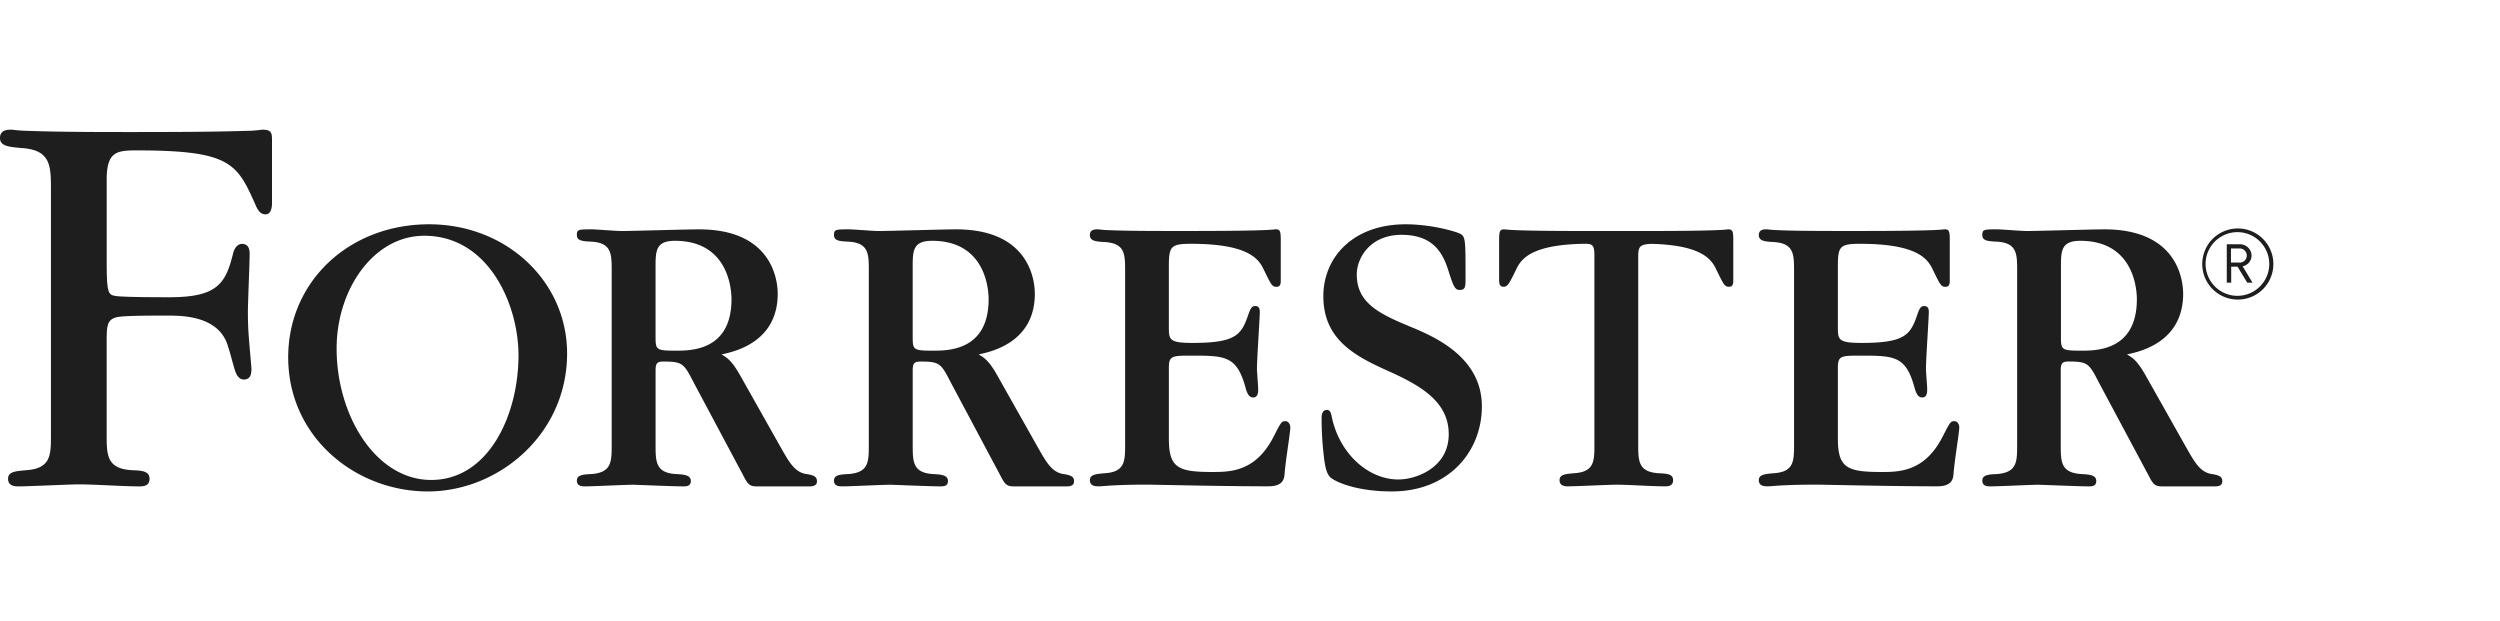 <svg xmlns="http://www.w3.org/2000/svg" width="161" height="40" fill="none" viewBox="0 0 161 40">
  <path fill="#1E1E1E" d="M144.115 19.293a2.29 2.29 0 1 1 0-4.58 2.29 2.29 0 0 1 0 4.58Zm0-4.343a2.054 2.054 0 0 0-1.912 1.248 2.053 2.053 0 0 0 .429 2.243 2.047 2.047 0 0 0 2.237.456A2.056 2.056 0 0 0 146.141 17a2.054 2.054 0 0 0-2.026-2.05Zm.609 3.255-.626-1.03h-.409v1.03h-.285v-2.474h.811a.743.743 0 0 1 .546.198.738.738 0 0 1 .24.53.71.71 0 0 1-.576.69l.638 1.056h-.339Zm-.551-2.203h-.499v.906h.499a.456.456 0 1 0 0-.903v-.003Zm-32.867-1.232c-.077 0-.102.025-.793.052-.691.028-2.055.055-4.777.055h-3.305c-2.722 0-4.067-.025-4.778-.055-.71-.03-.716-.052-.793-.052-.317 0-.317.212-.317.818v2.43c0 .132 0 .449.265.449.264 0 .341-.107.818-1.083.31-.676.933-1.654 4.523-1.686.371.012.529.097.529.683v12.274c0 1.03 0 1.746-1.323 1.821-.553.052-.92.08-.92.449 0 .37.342.394.554.394.499 0 2.639-.105 3.088-.105.873 0 2.245.105 3.116.105.212 0 .554 0 .554-.394s-.37-.424-.926-.449c-1.32-.08-1.32-.793-1.32-1.873V16.566c0-.686.085-.83.856-.863 3.288.09 3.884 1.025 4.184 1.681.476.976.528 1.083.818 1.083.289 0 .264-.317.264-.449v-2.432c0-.604 0-.816-.317-.816ZM82.771 27.123c-.25 0-.29.105-.766 1.028-1.16 2.245-2.797 2.245-3.96 2.245-2.217 0-2.77-.29-2.77-2.165v-4.538c0-.79.209-.79 1.476-.79 2.165 0 2.906.024 3.46 2.06.132.499.29.634.5.634.316 0 .316-.37.316-.53 0-.211-.08-1.134-.08-1.319 0-.581.185-3.3.185-3.667 0-.29-.133-.372-.29-.372-.157 0-.264.055-.396.397-.477 1.4-.711 1.978-3.642 1.978-1.53 0-1.53-.212-1.53-1.055v-3.832c0-1.32.105-1.496 1.425-1.496 3.742 0 4.38.997 4.7 1.688.476.976.528 1.083.818 1.083.29 0 .264-.317.264-.449v-2.437c0-.606 0-.819-.316-.819-.08 0-.105.026-.791.053s-2.06.055-4.777.055h-1.26c-2.245 0-3.38-.025-3.96-.055a5.968 5.968 0 0 1-.66-.053c-.185 0-.53 0-.53.372s.373.422.951.447c1.32.08 1.32.79 1.32 1.873v11.144c0 1.082 0 1.796-1.32 1.873-.553.052-.95.08-.95.449 0 .37.344.394.554.394.21 0 .396-.027.82-.052a36.233 36.233 0 0 1 2.166-.053h.314c.16 0 1.4.025 2.906.053 1.507.027 3.378.052 4.723.052.768 0 1.03-.29 1.055-.793.08-.976.371-2.667.371-3.009-.01-.154-.087-.394-.326-.394Zm43.084 0c-.25 0-.29.105-.766 1.028-1.16 2.245-2.796 2.245-3.959 2.245-2.218 0-2.771-.29-2.771-2.165v-4.538c0-.79.209-.79 1.476-.79 2.166 0 2.907.024 3.46 2.06.133.499.29.634.499.634.317 0 .317-.37.317-.53 0-.211-.08-1.134-.08-1.319 0-.581.185-3.3.185-3.667 0-.29-.132-.372-.289-.372-.158 0-.265.055-.397.397-.477 1.4-.711 1.978-3.642 1.978-1.529 0-1.529-.212-1.529-1.055v-3.832c0-1.32.104-1.496 1.424-1.496 3.742 0 4.381.997 4.7 1.688.476.976.529 1.083.818 1.083.289 0 .264-.317.264-.449v-2.437c0-.606 0-.819-.316-.819-.08 0-.105.026-.791.053s-2.061.055-4.777.055h-1.265c-2.245 0-3.38-.025-3.959-.055a5.967 5.967 0 0 1-.661-.053c-.185 0-.529 0-.529.372s.372.422.951.447c1.319.08 1.319.79 1.319 1.873v11.144c0 1.082 0 1.796-1.319 1.873-.554.052-.951.08-.951.449 0 .37.344.394.554.394.209 0 .397-.027.821-.052a36.212 36.212 0 0 1 2.165-.053h.314c.16 0 1.4.025 2.906.053 1.507.027 3.378.052 4.723.052.768 0 1.03-.29 1.055-.793.08-.976.372-2.667.372-3.009-.005-.154-.085-.394-.322-.394ZM91.093 21.15c-2.156-.888-3.717-1.562-3.717-3.475 0-1.048.848-2.572 2.936-2.552 2.245.02 2.719 1.497 3.043 2.552.27.835.38.998.646.998.38 0 .38-.217.38-.809 0-2.37 0-2.611-.325-2.801-.376-.19-1.963-.619-3.527-.619-3.42 0-5.306 2.153-5.306 4.63 0 2.857 2.128 3.904 4.308 4.875 1.938.888 3.767 1.91 3.767 4.011 0 2.18-2.123 2.919-3.243 2.919-1.911 0-3.757-1.617-4.273-3.962-.053-.25-.09-.519-.33-.519-.324 0-.341.377-.341.484-.002.827.045 1.654.142 2.475.072.671.18 1.212.476 1.43.484.349 1.814.862 3.914.862 3.582 0 5.79-2.494 5.79-5.488-.005-3.048-2.831-4.368-4.34-5.011Zm-63.458-6.706c-5.184 0-9.075 3.715-9.075 8.562 0 5.141 4.328 8.643 8.995 8.643 4.538 0 8.966-3.662 8.966-8.885 0-4.633-3.894-8.32-8.886-8.32Zm.132 16.465c-3.555 0-6.089-4.127-6.089-8.465 0-3.804 2.377-7.261 5.643-7.261 4.186 0 6.07 4.49 6.07 7.688 0 3.887-1.94 8.038-5.624 8.038ZM16.871 8.35c-.366.054-.735.08-1.105.078-.998.037-2.994.075-6.953.075h-.83c-3.78 0-5.162-.04-6.15-.075a9.705 9.705 0 0 1-1.07-.078c-.264 0-.763 0-.763.534s.574.574 1.372.649c1.908.115 1.908 1.145 1.908 2.709v15.796c0 1.267 0 2.145-1.626 2.245-.684.065-1.135.097-1.135.554 0 .456.419.486.68.486.62 0 3.311-.13 3.863-.13 1.075 0 2.818.13 3.889.13.25 0 .68 0 .68-.486 0-.487-.453-.534-1.137-.557-1.624-.097-1.624-.975-1.624-2.307v-5.857c0-1.083 0-1.512.621-1.682.407-.11 2.166-.11 3.286-.11.953 0 3.395 0 3.929 2.059.077.192.329 1.18.419 1.449.065.192.212.629.608.609.457-.023.46-.457.46-.724l-.153-1.794c-.075-.878-.075-1.524-.075-1.868 0-.571.113-3.166.113-3.697 0-.382-.115-.629-.457-.651-.342-.022-.534.307-.609.611-.486 1.98-1.042 2.824-4.12 2.824-.572 0-2.837 0-3.41-.077-.5-.078-.61-.115-.61-2.173v-5.338c0-1.792.652-1.869 1.946-1.869 5.935 0 6.431.813 7.569 3.355.142.317.292.764.711.764s.419-.61.419-.726V9.037c0-.496-.037-.686-.646-.686ZM51.93 30.528c-.748-.11-1.108-.765-1.634-1.688l-2.56-4.54c-.608-1.108-.925-1.265-1.27-1.477.899-.185 3.618-.819 3.618-3.907 0-.925-.397-4.146-5.067-4.146-.793 0-4.303.107-5.016.107-.317 0-1.61-.107-1.874-.107-.87 0-.977 0-.977.372 0 .371.371.394.95.421 1.292.08 1.292.794 1.292 1.874v11.19c0 1.108 0 1.797-1.292 1.901-.554.025-.95.053-.95.425 0 .371.344.369.553.369.477 0 2.615-.105 3.064-.105.104 0 2.666.105 3.168.105.21 0 .554.025.554-.342 0-.367-.372-.424-.95-.45-1.32-.079-1.32-.792-1.32-1.9v-4.74c0-.449.054-.606.498-.606 1.19 0 1.32.105 1.901 1.247l3.198 5.997c.29.554.395.794.871.794h3.477c.185 0 .447-.045.447-.317s-.127-.394-.681-.477Zm-8.392-7.945c-1.32 0-1.32-.052-1.32-.978v-4.433c0-1.03.025-1.664 1.248-1.664 3.273 0 3.642 2.824 3.642 3.775-.005 3.3-2.62 3.3-3.57 3.3Zm24.951 7.945c-.748-.11-1.108-.765-1.634-1.688l-2.56-4.54c-.608-1.108-.925-1.265-1.269-1.477.898-.185 3.617-.819 3.617-3.907 0-.925-.397-4.146-5.066-4.146-.794 0-4.304.107-5.017.107-.317 0-1.61-.107-1.873-.107-.871 0-.978 0-.978.372 0 .371.371.394.95.421 1.292.08 1.292.794 1.292 1.874v11.19c0 1.108 0 1.797-1.292 1.901-.554.025-.95.053-.95.425 0 .371.344.369.553.369.477 0 2.615-.105 3.064-.105.105 0 2.666.105 3.168.105.21 0 .554.025.554-.342 0-.367-.372-.424-.95-.45-1.32-.079-1.32-.792-1.32-1.9v-4.74c0-.449.055-.606.499-.606 1.19 0 1.32.105 1.9 1.247l3.196 5.997c.29.554.394.794.87.794h3.478c.185 0 .447-.045.447-.317s-.125-.394-.679-.477Zm-8.392-7.945c-1.32 0-1.32-.052-1.32-.978v-4.433c0-1.03.026-1.664 1.248-1.664 3.273 0 3.642 2.824 3.642 3.775-.007 3.3-2.62 3.3-3.57 3.3Zm82.344 7.945c-.748-.11-1.107-.765-1.634-1.688l-2.559-4.54c-.609-1.108-.926-1.265-1.27-1.477.898-.185 3.617-.819 3.617-3.907 0-.925-.396-4.146-5.066-4.146-.793 0-4.303.107-5.017.107-.317 0-1.609-.107-1.873-.107-.871 0-.978 0-.978.372 0 .371.372.394.95.421 1.293.08 1.293.794 1.293 1.874v11.19c0 1.108 0 1.797-1.293 1.901-.553.025-.95.053-.95.425 0 .371.344.369.554.369.476 0 2.614-.105 3.063-.105.105 0 2.667.105 3.168.105.21 0 .554.025.554-.342 0-.367-.372-.424-.95-.45-1.338-.081-1.338-.795-1.338-1.902v-4.74c0-.45.055-.606.499-.606 1.19 0 1.32.104 1.901 1.247l3.208 6c.29.553.394.793.871.793h3.477c.185 0 .447-.045.447-.317s-.125-.394-.674-.477Zm-8.396-7.945c-1.32 0-1.32-.052-1.32-.978v-4.433c0-1.03.025-1.664 1.247-1.664 3.273 0 3.642 2.824 3.642 3.775-.007 3.3-2.619 3.3-3.569 3.3Z"/>
</svg>
